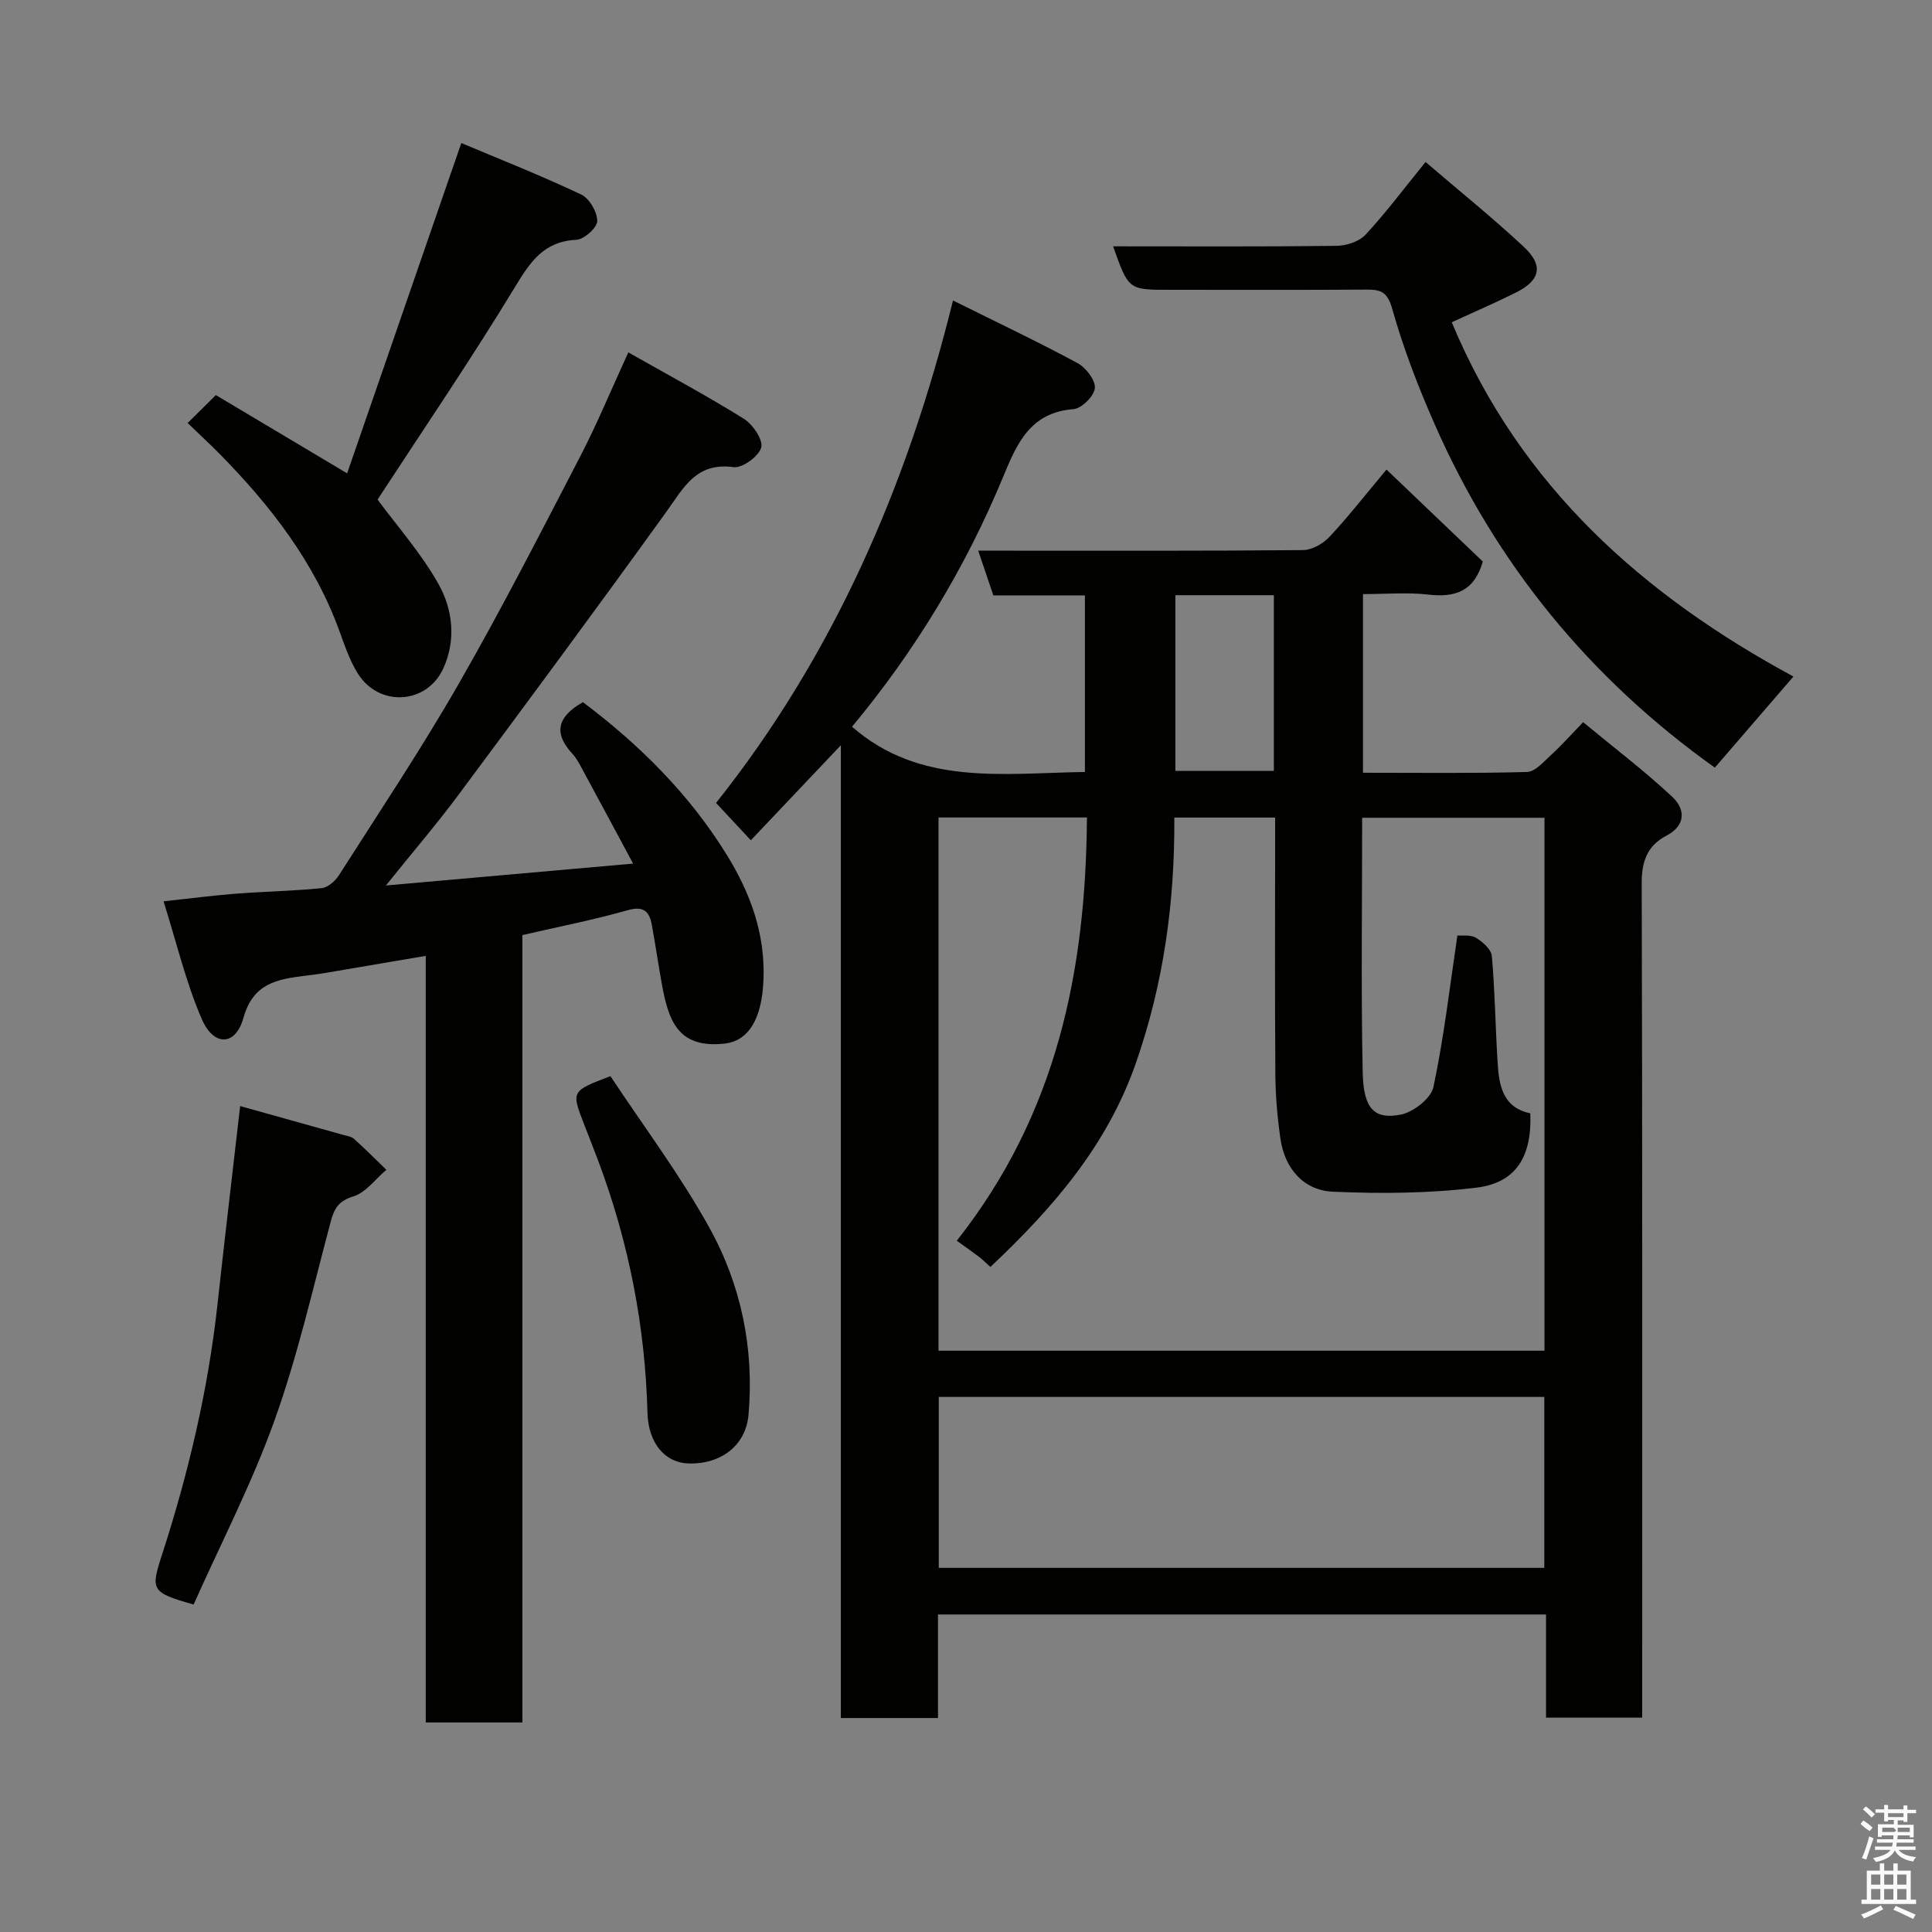 <svg enable-background="new 0 0 400 400" viewBox="0 0 400 400" xmlns="http://www.w3.org/2000/svg"><rect x="0" y="0" width="400" height="400" fill="#808080" stroke="none"/><path d="m385.2 377.6.6-.7c.6.4 1.3.9 1.9 1.5l-.6.7c-.8-.5-1.4-1-1.9-1.5zm.3 7.1c.6-1.4 1.1-2.9 1.5-4.5.3.1.6.3.9.4-.5 1.4-1 2.9-1.5 4.4zm.2-10.1.6-.6c.7.5 1.3 1.1 1.9 1.6l-.7.7c-.6-.6-1.2-1.2-1.8-1.7zm8.4-.8h.8v.9h1.8v.7h-1.8v1.8h-.8v-.3h-1.2v.9h3.3v2.6h-.8v-.4h-2.5c0 .3 0 .6-.1.8h3.4v.7h-3.5c0 .3-.1.6-.1.8h4v.7h-3.5c.7.9 1.9 1.3 3.6 1.5-.2.2-.4.5-.6.9-1.9-.3-3.2-1.1-3.8-2.3-.5 1.1-1.8 2-3.9 2.4-.2-.3-.4-.5-.6-.8 1.9-.4 3.1-.9 3.6-1.7h-3.2v-.7h3.5c.1-.2.1-.5.2-.8h-3.3v-.7h3.4c0-.2 0-.5 0-.8h-2.4v.3h-.8v-2.6h3.3v-.9h-1.2v.3h-.8v-1.8h-1.8v-.7h1.8v-.9h.8v.9h3.2zm-4.4 5.5h2.4c1-.3 0-.6 0-.9h-2.4zm1.2-3.1h3.2v-.8h-3.2zm4.4 2.2h-2.4v.9h2.5v-.9z" fill="#fafafb"/><path d="m389.2 385.8h.9v1.5h1.9v-1.5h.9v1.5h2.7v6h1.1v.9h-11.3v-.9h1.1v-6h2.7zm.2 8.7.5.8c-1.2.6-2.5 1.3-4 1.9-.2-.3-.3-.6-.6-.8 1.6-.6 3-1.3 4.1-1.9zm-2-4.3h1.9v-2.1h-1.9zm0 3.1h1.9v-2.2h-1.9zm2.7-3.1h1.9v-2.1h-1.9zm0 3.1h1.9v-2.2h-1.9zm2.4 1.3c1.4.6 2.7 1.2 4.1 1.8l-.5.9c-1.5-.7-2.8-1.4-4.1-1.9zm2.2-6.5h-1.9v2.1h1.9zm-1.9 5.2h1.9v-2.2h-1.9z" fill="#fafafb"/><g fill="#010100"><path d="m282.19 123v36.99c11.43 0 22.7.15 33.96-.16 1.71-.05 3.49-2.16 5.02-3.56 2.09-1.9 3.97-4.03 6.6-6.75 6.28 5.2 12.64 10.02 18.44 15.44 2.68 2.5 2.94 5.88-1.2 8.06-3.93 2.06-5.12 5.28-5.11 9.77.15 55.49.1 110.99.1 166.48v6.35c-6.58 0-12.97 0-19.91 0 0-7 0-14.06 0-21.36-42.15 0-83.74 0-125.89 0v21.44c-6.93 0-13.32 0-20.11 0 0-67.08 0-133.98 0-201.4-6.43 6.78-12.42 13.1-18.64 19.67-3-3.22-5-5.37-7.2-7.73 24.19-30.43 39.52-65.39 49.06-104.03 8.99 4.47 17.49 8.5 25.77 12.96 1.74.94 3.74 3.53 3.6 5.18-.14 1.64-2.75 4.24-4.44 4.36-8.93.67-11.71 7.13-14.53 13.97-7.86 19.01-18.47 36.37-31.31 51.78 14.11 12.31 31.2 9.62 48.22 9.37 0-12.05 0-24.1 0-36.56-6.17 0-12.43 0-18.96 0-1-2.97-1.91-5.66-3.13-9.26h5.78c20.5 0 41 .07 61.49-.12 1.85-.02 4.12-1.32 5.44-2.73 3.92-4.19 7.46-8.73 11.82-13.94 6.84 6.53 13.48 12.87 19.94 19.04-1.78 6.22-5.77 7.48-11.31 6.84-4.27-.49-8.63-.1-13.5-.1zm34.64 107.5c.37 8.88-2.9 14.38-11.13 15.39-9.8 1.2-19.83 1.27-29.72.84-6.15-.27-10-4.87-10.88-10.96-.63-4.39-1.02-8.85-1.05-13.29-.12-16-.05-32-.05-47.99 0-1.75 0-3.5 0-5.22-7.35 0-13.95 0-20.87 0 .11 17.54-2.22 34.39-7.96 50.84-5.95 17.05-17.15 29.98-30.12 42.2-.91-.82-1.59-1.52-2.36-2.1-1.46-1.11-2.96-2.15-4.6-3.33 20.83-26.39 26.72-56.07 26.95-87.63-10.68 0-20.61 0-30.73 0v110.4h125.46c0-36.96 0-73.55 0-110.34-12.63 0-25.01 0-37.75 0 0 17.77-.25 35.24.11 52.7.16 7.55 2.39 9.84 7.92 8.75 2.6-.52 6.23-3.36 6.73-5.71 2.19-10.36 3.4-20.93 4.96-31.37 1.02.09 2.71-.2 3.82.47 1.4.84 3.19 2.4 3.31 3.78.64 7.24.73 14.53 1.18 21.79.27 4.83.97 9.56 6.78 10.78zm-122.47 58.72v35.39h125.37c0-11.99 0-23.58 0-35.39-41.85 0-83.43 0-125.37 0zm48.99-165.99v36.37h20.39c0-12.32 0-24.24 0-36.37-6.85 0-13.44 0-20.39 0z"/><path d="m130.09 72.96c8.22 4.66 16.22 8.95 23.91 13.74 1.85 1.16 4.03 4.34 3.6 5.95-.48 1.82-3.92 4.32-5.72 4.07-7.78-1.08-10.36 4.31-13.96 9.3-14.14 19.62-28.52 39.07-42.95 58.48-4.56 6.14-9.56 11.96-15.07 18.83 17.34-1.53 33.79-2.99 51.18-4.53-3.68-6.85-7.18-13.38-10.71-19.89-.54-1-1.1-2.04-1.87-2.86-3.9-4.21-3.19-7.65 2.19-10.67 11.55 8.67 21.93 18.9 29.76 31.57 4.9 7.93 8 16.34 7.62 25.92-.32 8.05-3.06 12.66-8.09 13.2-9.6 1.02-11.57-4.67-12.96-12.39-.72-4.01-1.32-8.05-2.04-12.06-.51-2.87-1.63-4.14-5.08-3.16-7.03 2.01-14.24 3.4-21.74 5.14v163.02c-6.71 0-13.09 0-20.01 0 0-52.65 0-105.38 0-158.72-7.43 1.27-14.27 2.44-21.11 3.59-1.29.22-2.59.37-3.89.53-5.71.72-10.74 1.52-12.74 8.7-1.62 5.86-6.15 6.02-8.64.25-3.32-7.67-5.25-15.95-7.91-24.36 5.85-.63 10.39-1.23 14.95-1.58 5.92-.45 11.88-.56 17.79-1.15 1.28-.13 2.79-1.45 3.55-2.63 8.41-13.2 17.12-26.24 24.9-39.81 8.86-15.45 16.97-31.33 25.18-47.14 3.41-6.6 6.26-13.51 9.86-21.34z"/><path d="m230.46 51c15.64 0 30.96.09 46.27-.1 2.05-.03 4.68-.89 6.01-2.33 4.22-4.55 7.96-9.56 12.41-15.03 6.78 5.82 13.78 11.45 20.33 17.56 4.17 3.88 3.43 6.96-1.68 9.5-4.21 2.09-8.53 3.96-13.23 6.12 14.18 34.08 39.82 56.63 70.74 73.35-5.46 6.32-10.85 12.58-16.27 18.86-25.83-18.41-45.25-42.07-58.01-71.1-3.4-7.73-6.47-15.67-8.75-23.78-.98-3.49-2.23-4.11-5.27-4.09-13.64.09-27.3.04-40.95.04-8.42 0-8.42 0-11.6-9z"/><path d="m38.85 87.58c1.94-1.92 3.59-3.55 5.84-5.78 8.65 5.16 17.37 10.36 27.18 16.2 7.79-22.55 15.58-45.08 23.64-68.39 7.93 3.34 16.5 6.73 24.82 10.66 1.69.8 3.33 3.62 3.32 5.5-.01 1.37-2.73 3.81-4.33 3.88-6.8.33-9.55 4.6-12.75 9.86-9.13 15.03-19.05 29.59-28.4 43.92 4.04 5.48 8.99 11.06 12.58 17.42 2.99 5.29 3.73 11.63 1.03 17.54-3.41 7.46-13.3 8.06-17.68 1.08-1.7-2.71-2.75-5.86-3.85-8.89-5.23-14.32-14.33-26-24.87-36.7-2.08-2.1-4.27-4.11-6.53-6.3z"/><path d="m40.08 332.21c-8.79-2.54-8.93-2.95-6.54-10.31 5.48-16.92 9.55-34.15 11.49-51.86 1.48-13.52 3.08-27.02 4.69-41.04 6.95 1.94 14.13 3.94 21.31 5.96.78.22 1.7.33 2.26.83 2.3 2.06 4.48 4.25 6.7 6.4-2.25 1.91-4.24 4.7-6.83 5.51-3.06.95-3.94 2.45-4.68 5.2-3.69 13.8-6.85 27.81-11.66 41.22-4.69 13.07-11.13 25.51-16.74 38.09z"/><path d="m126.38 222.8c6.79 10.27 14.36 20.35 20.43 31.27 6.62 11.9 9.37 25.11 8.16 38.87-.55 6.22-5.53 10.19-12.3 10.06-4.9-.09-8.45-4.11-8.62-10.53-.47-17.81-3.83-35.02-10.03-51.7-1.02-2.74-2.11-5.45-3.16-8.18-2.58-6.69-2.57-6.69 5.52-9.79z"/></g></svg>